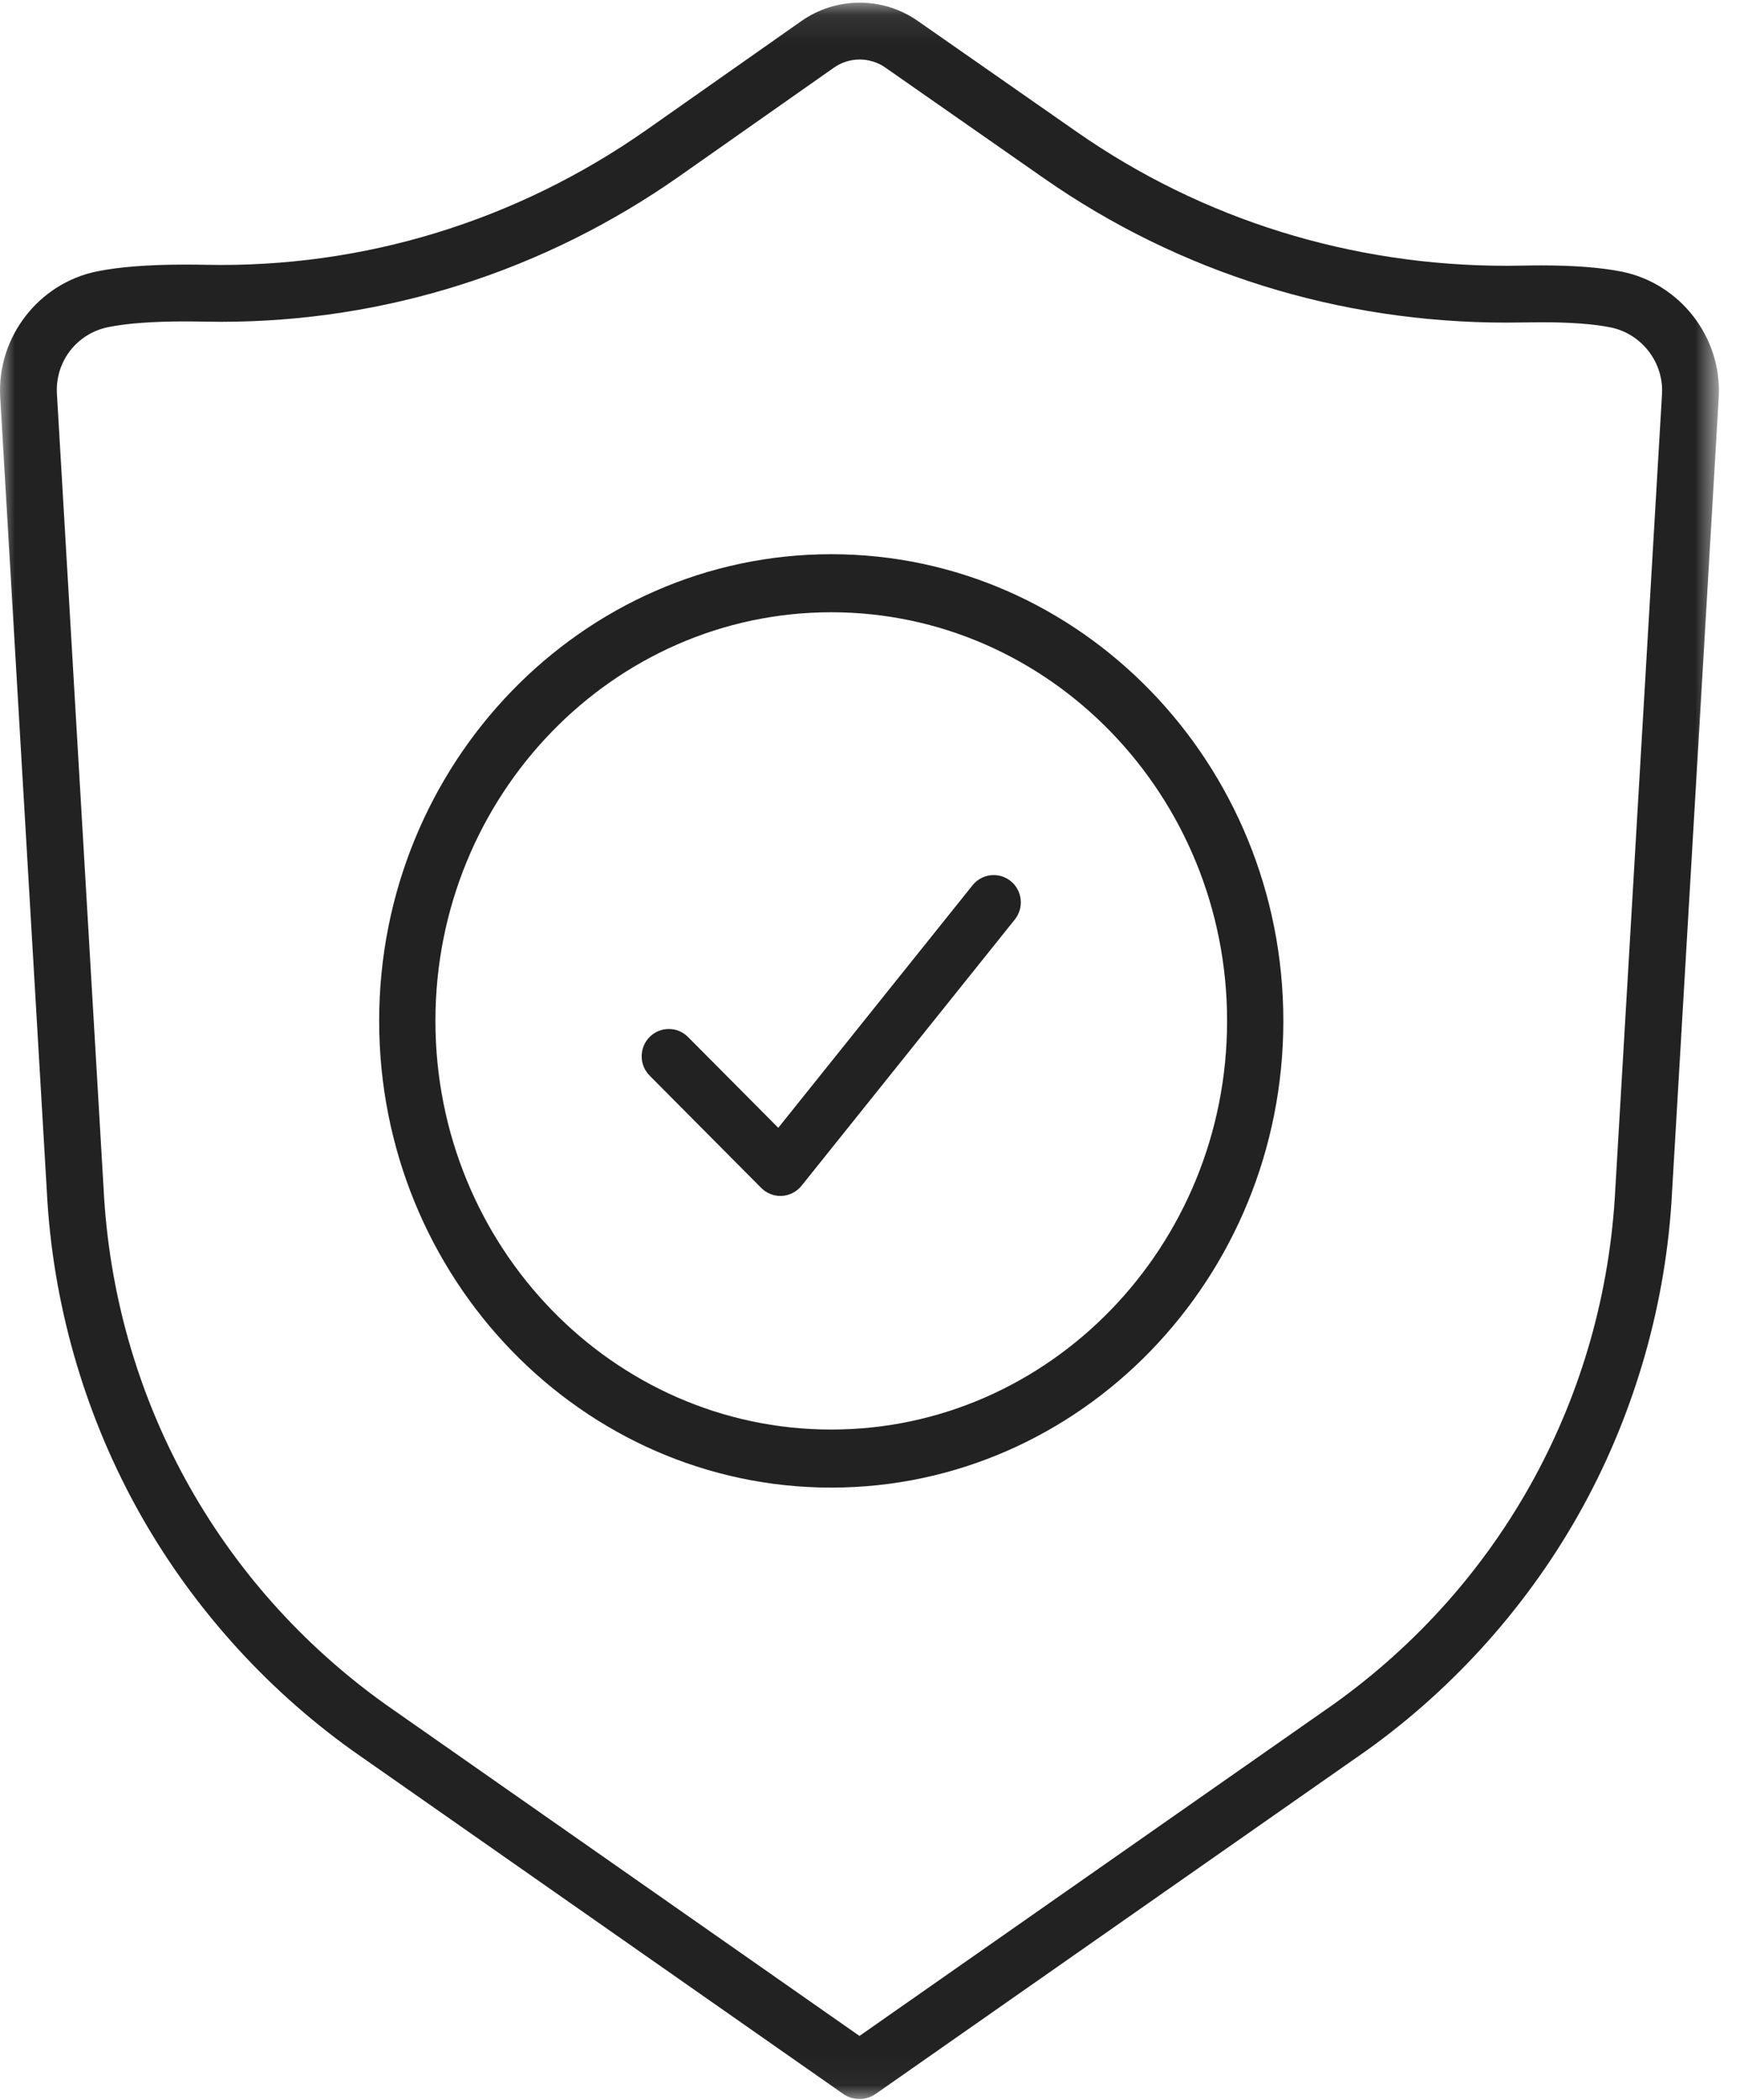<?xml version="1.0" encoding="UTF-8"?>
<svg width="58px" height="70px" viewBox="0 0 58 70" version="1.1" xmlns="http://www.w3.org/2000/svg" xmlns:xlink="http://www.w3.org/1999/xlink">
    <!-- Generator: Sketch 46.2 (44496) - http://www.bohemiancoding.com/sketch -->
    <title>previene</title>
    <desc>Created with Sketch.</desc>
    <defs>
        <polygon id="path-1" points="28.649 0.089 57.297 0.089 57.297 69.962 28.649 69.962 2.76599355e-05 69.962 2.76599355e-05 0.089 28.649 0.089"></polygon>
    </defs>
    <g id="Home" stroke="none" stroke-width="1" fill="none" fill-rule="evenodd">
        <g id="Umbrella---Home" transform="translate(-586, -1308)">
            <g id="BENEFICIOS" transform="translate(178, 1300)">
                <g id="previene" transform="translate(408, 8)">
                    <g id="Group-3">
                        <mask id="mask-2" fill="white">
                            <use xlink:href="#path-1"></use>
                        </mask>
                        <g id="Clip-2"></g>
                        <path d="M6.177,10.713 C5.09,10.713 4.227,10.777 3.61,10.903 C2.56,11.116 1.839,12.049 1.897,13.121 L3.454,39.634 C3.809,46.536 7.233,52.793 12.849,56.807 L28.649,67.859 L44.456,56.801 C50.064,52.793 53.488,46.536 53.843,39.641 L55.401,13.126 C55.457,12.073 54.717,11.119 53.679,10.911 C53.116,10.798 52.342,10.741 51.38,10.741 C51.191,10.741 50.999,10.743 50.804,10.747 C50.608,10.751 50.412,10.753 50.216,10.753 C44.64,10.753 39.31,9.091 34.802,5.945 L29.511,2.252 C29.259,2.077 28.963,1.984 28.656,1.984 C28.347,1.984 28.05,2.077 27.797,2.255 L22.66,5.864 C18.134,9.045 12.842,10.726 7.358,10.726 C7.177,10.726 6.996,10.724 6.815,10.72 C6.6,10.716 6.387,10.713 6.177,10.713 M28.649,69.962 C28.459,69.962 28.269,69.905 28.106,69.791 L11.756,58.354 C8.778,56.225 6.282,53.411 4.529,50.208 C2.776,47.005 1.751,43.385 1.563,39.739 L0.006,13.227 C-0.101,11.238 1.286,9.442 3.232,9.046 C3.973,8.895 4.964,8.819 6.177,8.819 C6.4,8.819 6.626,8.821 6.854,8.826 C12.122,8.936 17.227,7.367 21.572,4.314 L26.708,0.705 C27.281,0.302 27.955,0.089 28.656,0.089 C29.352,0.089 30.023,0.3 30.594,0.699 L35.886,4.391 C40.074,7.314 45.029,8.859 50.216,8.859 C50.398,8.859 50.581,8.857 50.764,8.853 C50.972,8.848 51.178,8.846 51.38,8.846 C52.466,8.846 53.365,8.916 54.051,9.053 C56.005,9.444 57.398,11.241 57.292,13.232 L55.734,39.746 C55.547,43.385 54.521,47.005 52.769,50.208 C51.016,53.411 48.519,56.225 45.549,58.348 L29.191,69.791 C29.028,69.905 28.839,69.962 28.649,69.962" id="Fill-1" fill="#222222" mask="url(#mask-2)"></path>
                    </g>
                    <path d="M27.708,20.407 C20.433,20.407 14.514,26.517 14.514,34.028 C14.514,41.538 20.433,47.648 27.708,47.648 C34.984,47.648 40.903,41.538 40.903,34.028 C40.903,26.517 34.984,20.407 27.708,20.407 M27.708,49.583 C19.399,49.583 12.639,42.605 12.639,34.028 C12.639,25.45 19.399,18.472 27.708,18.472 C36.018,18.472 42.778,25.45 42.778,34.028 C42.778,42.605 36.018,49.583 27.708,49.583" id="Fill-4" fill="#222222"></path>
                    <path d="M26.014,39.861 C25.775,39.861 25.544,39.766 25.374,39.595 L21.654,35.851 C21.301,35.495 21.301,34.919 21.654,34.563 C22.007,34.208 22.58,34.208 22.933,34.563 L25.942,37.591 L32.419,29.506 C32.733,29.114 33.302,29.053 33.691,29.368 C34.08,29.684 34.141,30.257 33.827,30.648 L26.718,39.522 C26.557,39.723 26.319,39.846 26.062,39.86 C26.046,39.861 26.03,39.861 26.014,39.861" id="Fill-6" fill="#222222"></path>
                </g>
            </g>
        </g>
    </g>
</svg>